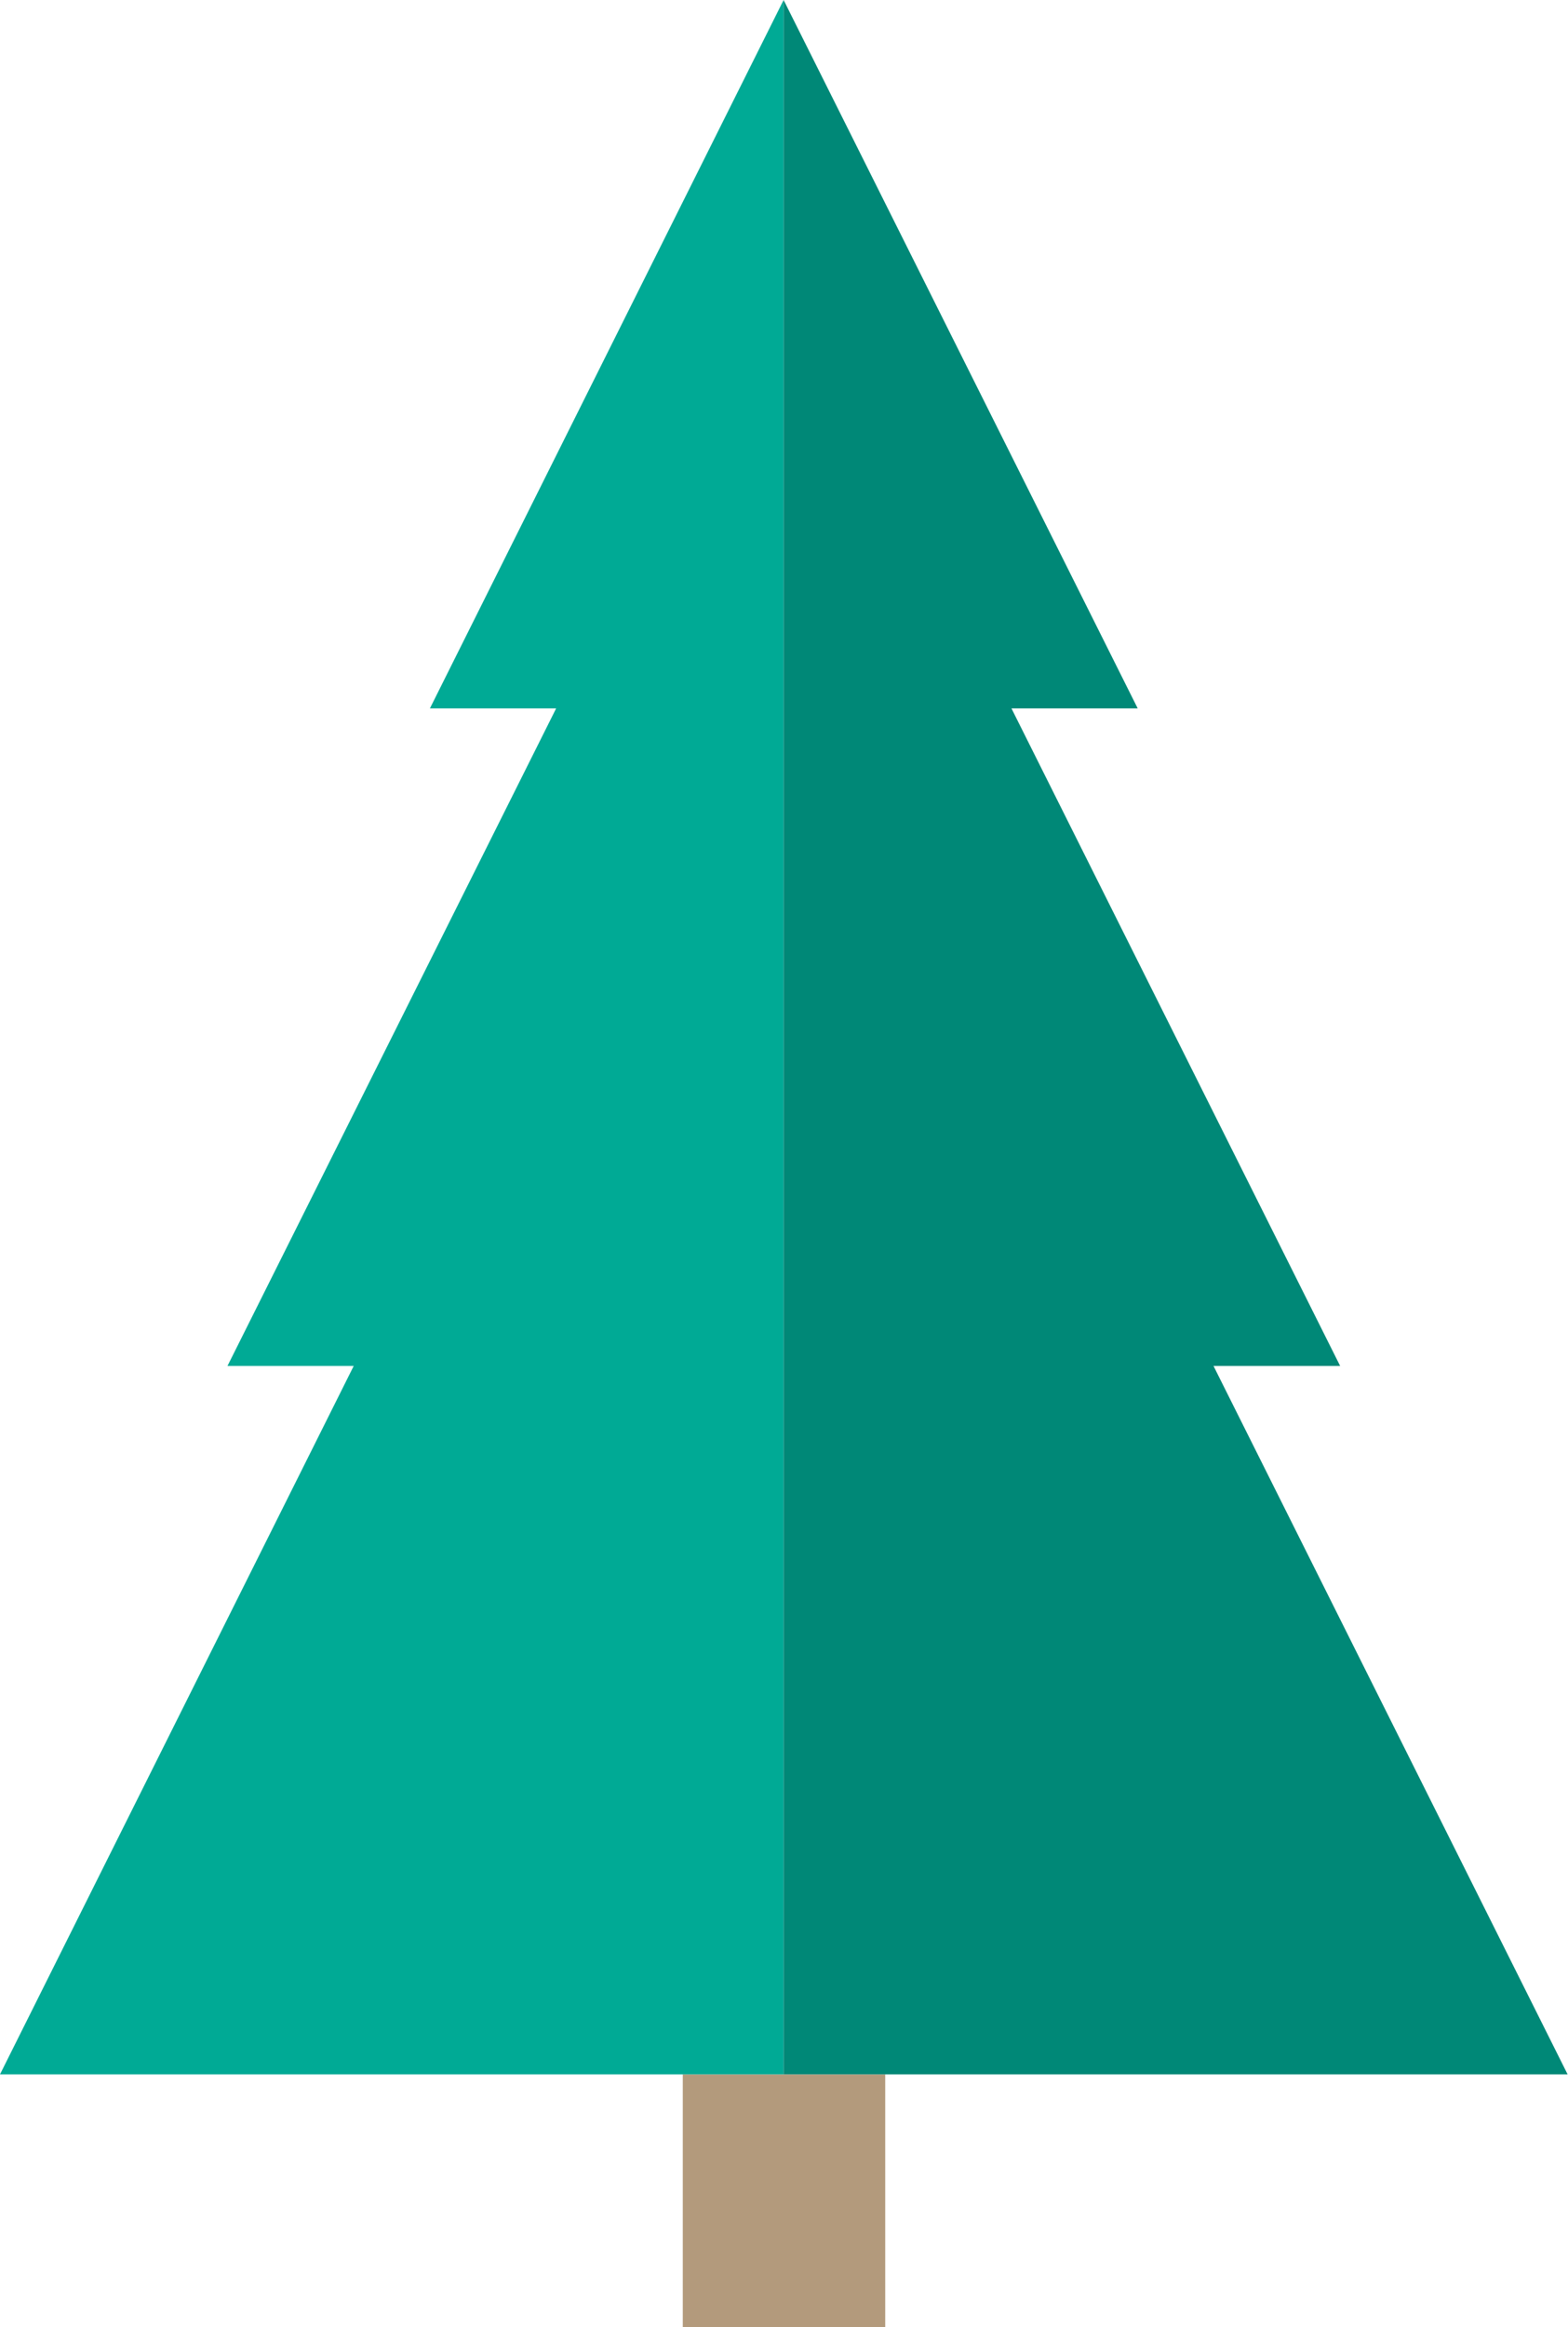 <?xml version="1.0" encoding="utf-8"?>
<!-- Generator: Adobe Illustrator 19.0.0, SVG Export Plug-In . SVG Version: 6.00 Build 0)  -->
<svg version="1.1" id="Capa_1" xmlns="http://www.w3.org/2000/svg" xmlns:xlink="http://www.w3.org/1999/xlink" x="0px" y="0px"
	 viewBox="97.1 123.3 401.2 595.3" style="enable-background:new 97.1 123.3 401.2 595.3;" xml:space="preserve">
<style type="text/css">
	.st0{fill:#B39A7C;}
	.st1{fill:#00AA95;}
	.st2{fill:#008877;}
</style>
<g id="XMLID_1416_">
	<rect id="XMLID_1417_" x="271.8" y="653.9" class="st0" width="51.8" height="64.7"/>
	<polygon id="XMLID_1418_" class="st1" points="297.6,123.3 207.1,304.5 239.4,304.5 155.3,472.7 187.6,472.7 97.1,653.9 
		297.6,653.9 	"/>
	<polygon id="XMLID_1419_" class="st2" points="407.6,472.7 440,472.7 355.9,304.5 388.2,304.5 297.6,123.3 297.6,653.9 
		498.2,653.9 	"/>
</g>
</svg>
